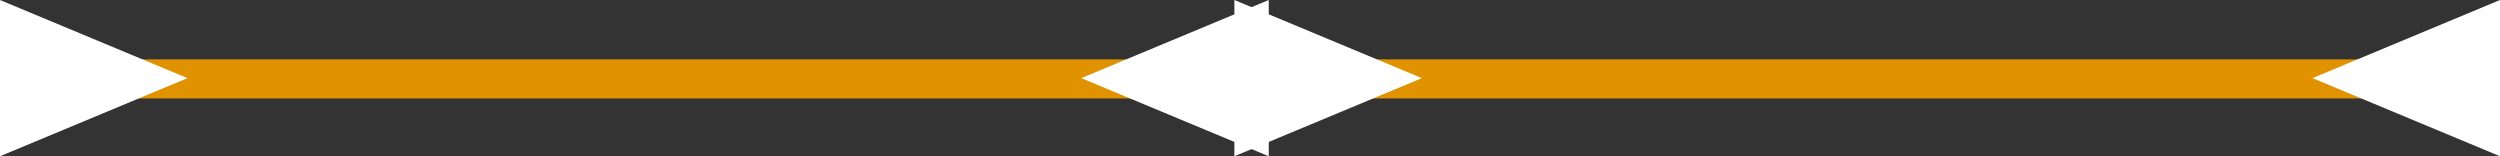 <svg width="1600" height="100" viewBox="0 0 1600 100" fill="none" xmlns="http://www.w3.org/2000/svg">
<rect x="0" y="0" width="1600" height="100" fill="#333333" stroke="none"/>
<g clip-path="url(#clip0_13_21)">
<rect y="38" width="1600" height="25" fill="#E09200"/>
<path d="M0 0L120 50L0 100V0Z" fill="white"/>
<path d="M1600 100L1480 50L1600 0V100Z" fill="white"/>
<path d="M790 0L910 50L790 100V0Z" fill="white"/>
<path d="M812 100L692 50L812 0V100Z" fill="white"/>
</g>
<defs>
<clipPath id="clip0_13_21">
<rect width="1600" height="100" fill="white"/>
</clipPath>
</defs>
</svg>
